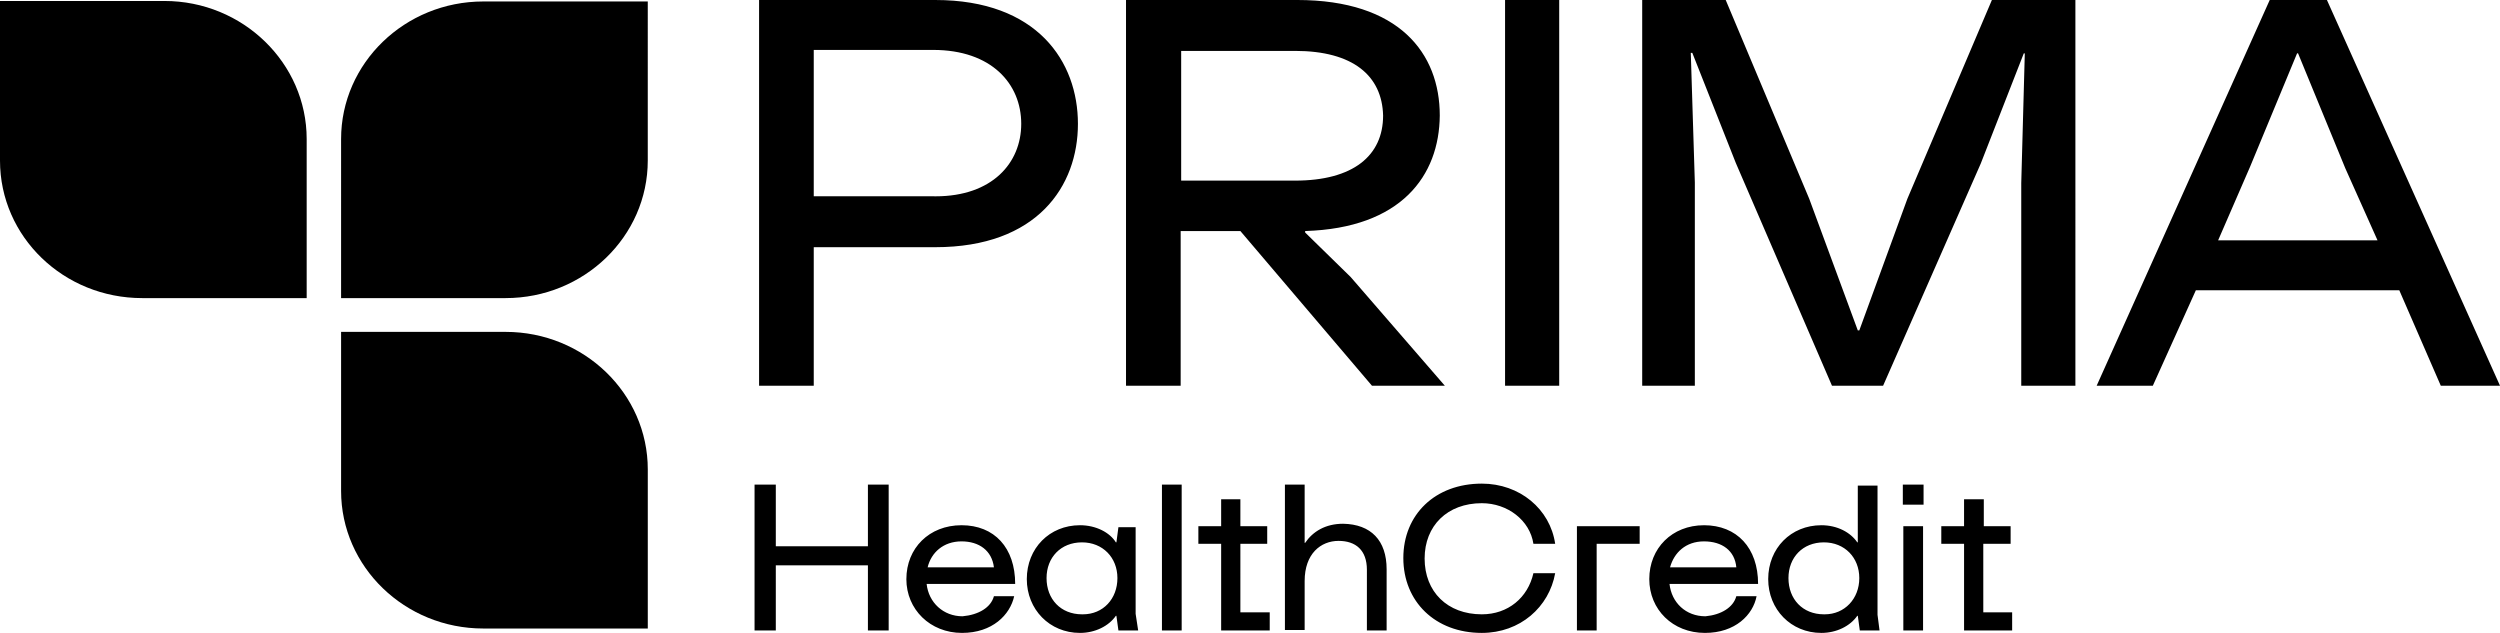 <svg xmlns:xlink="http://www.w3.org/1999/xlink" xmlns="http://www.w3.org/2000/svg" viewBox="0 0 158 40" fill="none" class="Navigation__StyledLogoSVG-yoq9pp-3 fZWank" width="158"  height="40" ><path id="logo-name" fill-rule="evenodd" clip-rule="evenodd" d="M58.977 3.155c3.678 0 5.565 2.135 5.565 4.672 0 2.47-1.834 4.58-5.41 4.58l-.155-.002h-7.548v-9.25h7.548zM47.974 0v24.378h3.455v-8.755h7.676c6.46 0 9.02-3.867 9.02-7.796 0-3.929-2.56-7.827-9.02-7.827h-11.13zm33.872 3.217c3.679 0 5.502 1.578 5.566 4.084 0 2.537-1.887 4.114-5.566 4.114H74.65V3.217h7.196zM71.164 0v24.378h3.454v-9.776h3.774l8.316 9.776h4.606l-5.95-6.868-2.878-2.815v-.093c6.077-.186 8.476-3.496 8.508-7.301 0-3.929-2.559-7.301-9.02-7.301h-10.81zM95.12 24.378V0h3.422v24.378H95.12zM103.787 0v24.378h3.327V11.539l-.256-8.198h.096l2.75 6.96 6.077 14.077h3.231l6.173-14.045 2.718-6.96h.064l-.224 8.197v12.808h3.422V0h-5.277l-5.341 12.56-3.039 8.322h-.095l-3.071-8.322L109.065 0h-5.278zm44.426 10.61l-2.975-7.238h-.063L142.2 10.55l-2.015 4.64h10.075l-2.047-4.578zm-15.704 13.768L143.447 0h3.615L158 24.378h-3.742l-2.623-6.033h-12.857l-2.719 6.033h-3.55zm-84.821 6.248v9.22h1.343V35.73h5.821v4.114h1.312v-9.219h-1.312v3.898h-5.821v-3.898h-1.343zm15.128 5.229c-.128-1.052-.927-1.64-2.047-1.64-1.151 0-1.919.711-2.142 1.64h4.19zm-5.533.742c0-1.949 1.44-3.403 3.486-3.403 2.079 0 3.39 1.423 3.39 3.712h-5.596c.127 1.176 1.055 2.043 2.27 2.043 1.023-.093 1.791-.557 1.983-1.269h1.28C63.838 38.856 62.72 40 60.8 40c-2.015 0-3.518-1.485-3.518-3.403zm11.098-2.32c1.312 0 2.24.959 2.24 2.258 0 1.31-.9 2.29-2.18 2.29h-.06c-1.343 0-2.239-.96-2.239-2.29 0-1.3.896-2.258 2.24-2.258zm-.127-1.083c-1.92 0-3.36 1.454-3.36 3.403 0 1.918 1.44 3.403 3.36 3.403.959 0 1.822-.433 2.27-1.083h.032l.128.928h1.248l-.16-1.052v-5.475h-1.088l-.127.959h-.033c-.383-.619-1.247-1.083-2.27-1.083zm5.181 6.651v-9.219h1.247v9.22h-1.247zm3.742-8.29v1.701h-1.44v1.114h1.44v5.475h3.07v-1.144h-1.855V34.37h1.696v-1.114h-1.696v-1.701h-1.215zm4.03 8.26v-9.189h1.247v3.682h.032c.48-.712 1.28-1.207 2.399-1.207 1.76.032 2.75 1.052 2.75 2.877v3.867h-1.247V36.01c0-1.238-.703-1.826-1.79-1.826-1.12 0-2.144.804-2.144 2.537v3.094h-1.247zm12.442-9.25c-2.943 0-4.958 1.949-4.958 4.702S90.706 40 93.65 40c2.43 0 4.254-1.64 4.637-3.774h-1.375c-.352 1.547-1.6 2.599-3.262 2.599-2.175 0-3.614-1.424-3.614-3.527 0-2.073 1.439-3.496 3.614-3.496 1.63 0 3.038 1.083 3.262 2.568h1.375c-.32-2.197-2.238-3.805-4.637-3.805zm6.013 9.28v-6.589h3.965v1.114h-2.718v5.475h-1.247zm8.028-5.63c1.151 0 1.95.588 2.046 1.64h-4.189c.256-.928.991-1.64 2.143-1.64zm0-1.02c-2.016 0-3.455 1.453-3.455 3.402 0 1.918 1.472 3.403 3.518 3.403 1.92 0 3.039-1.144 3.263-2.32h-1.28c-.192.712-.959 1.176-1.95 1.269-1.248 0-2.143-.867-2.272-2.043h5.598c0-2.289-1.343-3.712-3.422-3.712zm9.818 3.34c0-1.3-.927-2.258-2.238-2.258-1.344 0-2.239.959-2.239 2.258 0 1.33.895 2.29 2.239 2.29h.058c1.25 0 2.18-.98 2.18-2.29zm-.095-2.258v-3.588h1.247v8.167l.128.99h-1.248l-.127-.929h-.032c-.448.65-1.312 1.083-2.271 1.083-1.919 0-3.359-1.485-3.359-3.403 0-1.949 1.44-3.403 3.359-3.403 1.023 0 1.855.464 2.271 1.083h.032zm2.846-3.65v1.268h1.311v-1.269h-1.311zm.032 2.629v6.59h1.247v-6.59h-1.247zm3.838 0v-1.701h1.248v1.701h1.695v1.114h-1.728V38.7h1.824v1.144h-3.039V34.37h-1.439v-1.114h1.439z" fill="#000"></path><path fill-rule="evenodd" clip-rule="evenodd" d="M0 10.147V.062h10.395c4.957 0 8.987 3.929 8.987 8.724V18.84H8.988C4.03 18.84 0 14.973 0 10.147zM30.544.093c-4.957 0-8.987 3.898-8.987 8.693V18.84h10.395c4.957 0 8.987-3.898 8.987-8.693V.093H30.544zm-8.987 20.882v10.054c0 4.795 4.03 8.693 8.987 8.693H40.94V29.667c0-4.794-4.03-8.692-8.987-8.692H21.557z" fill="#000"></path></svg>